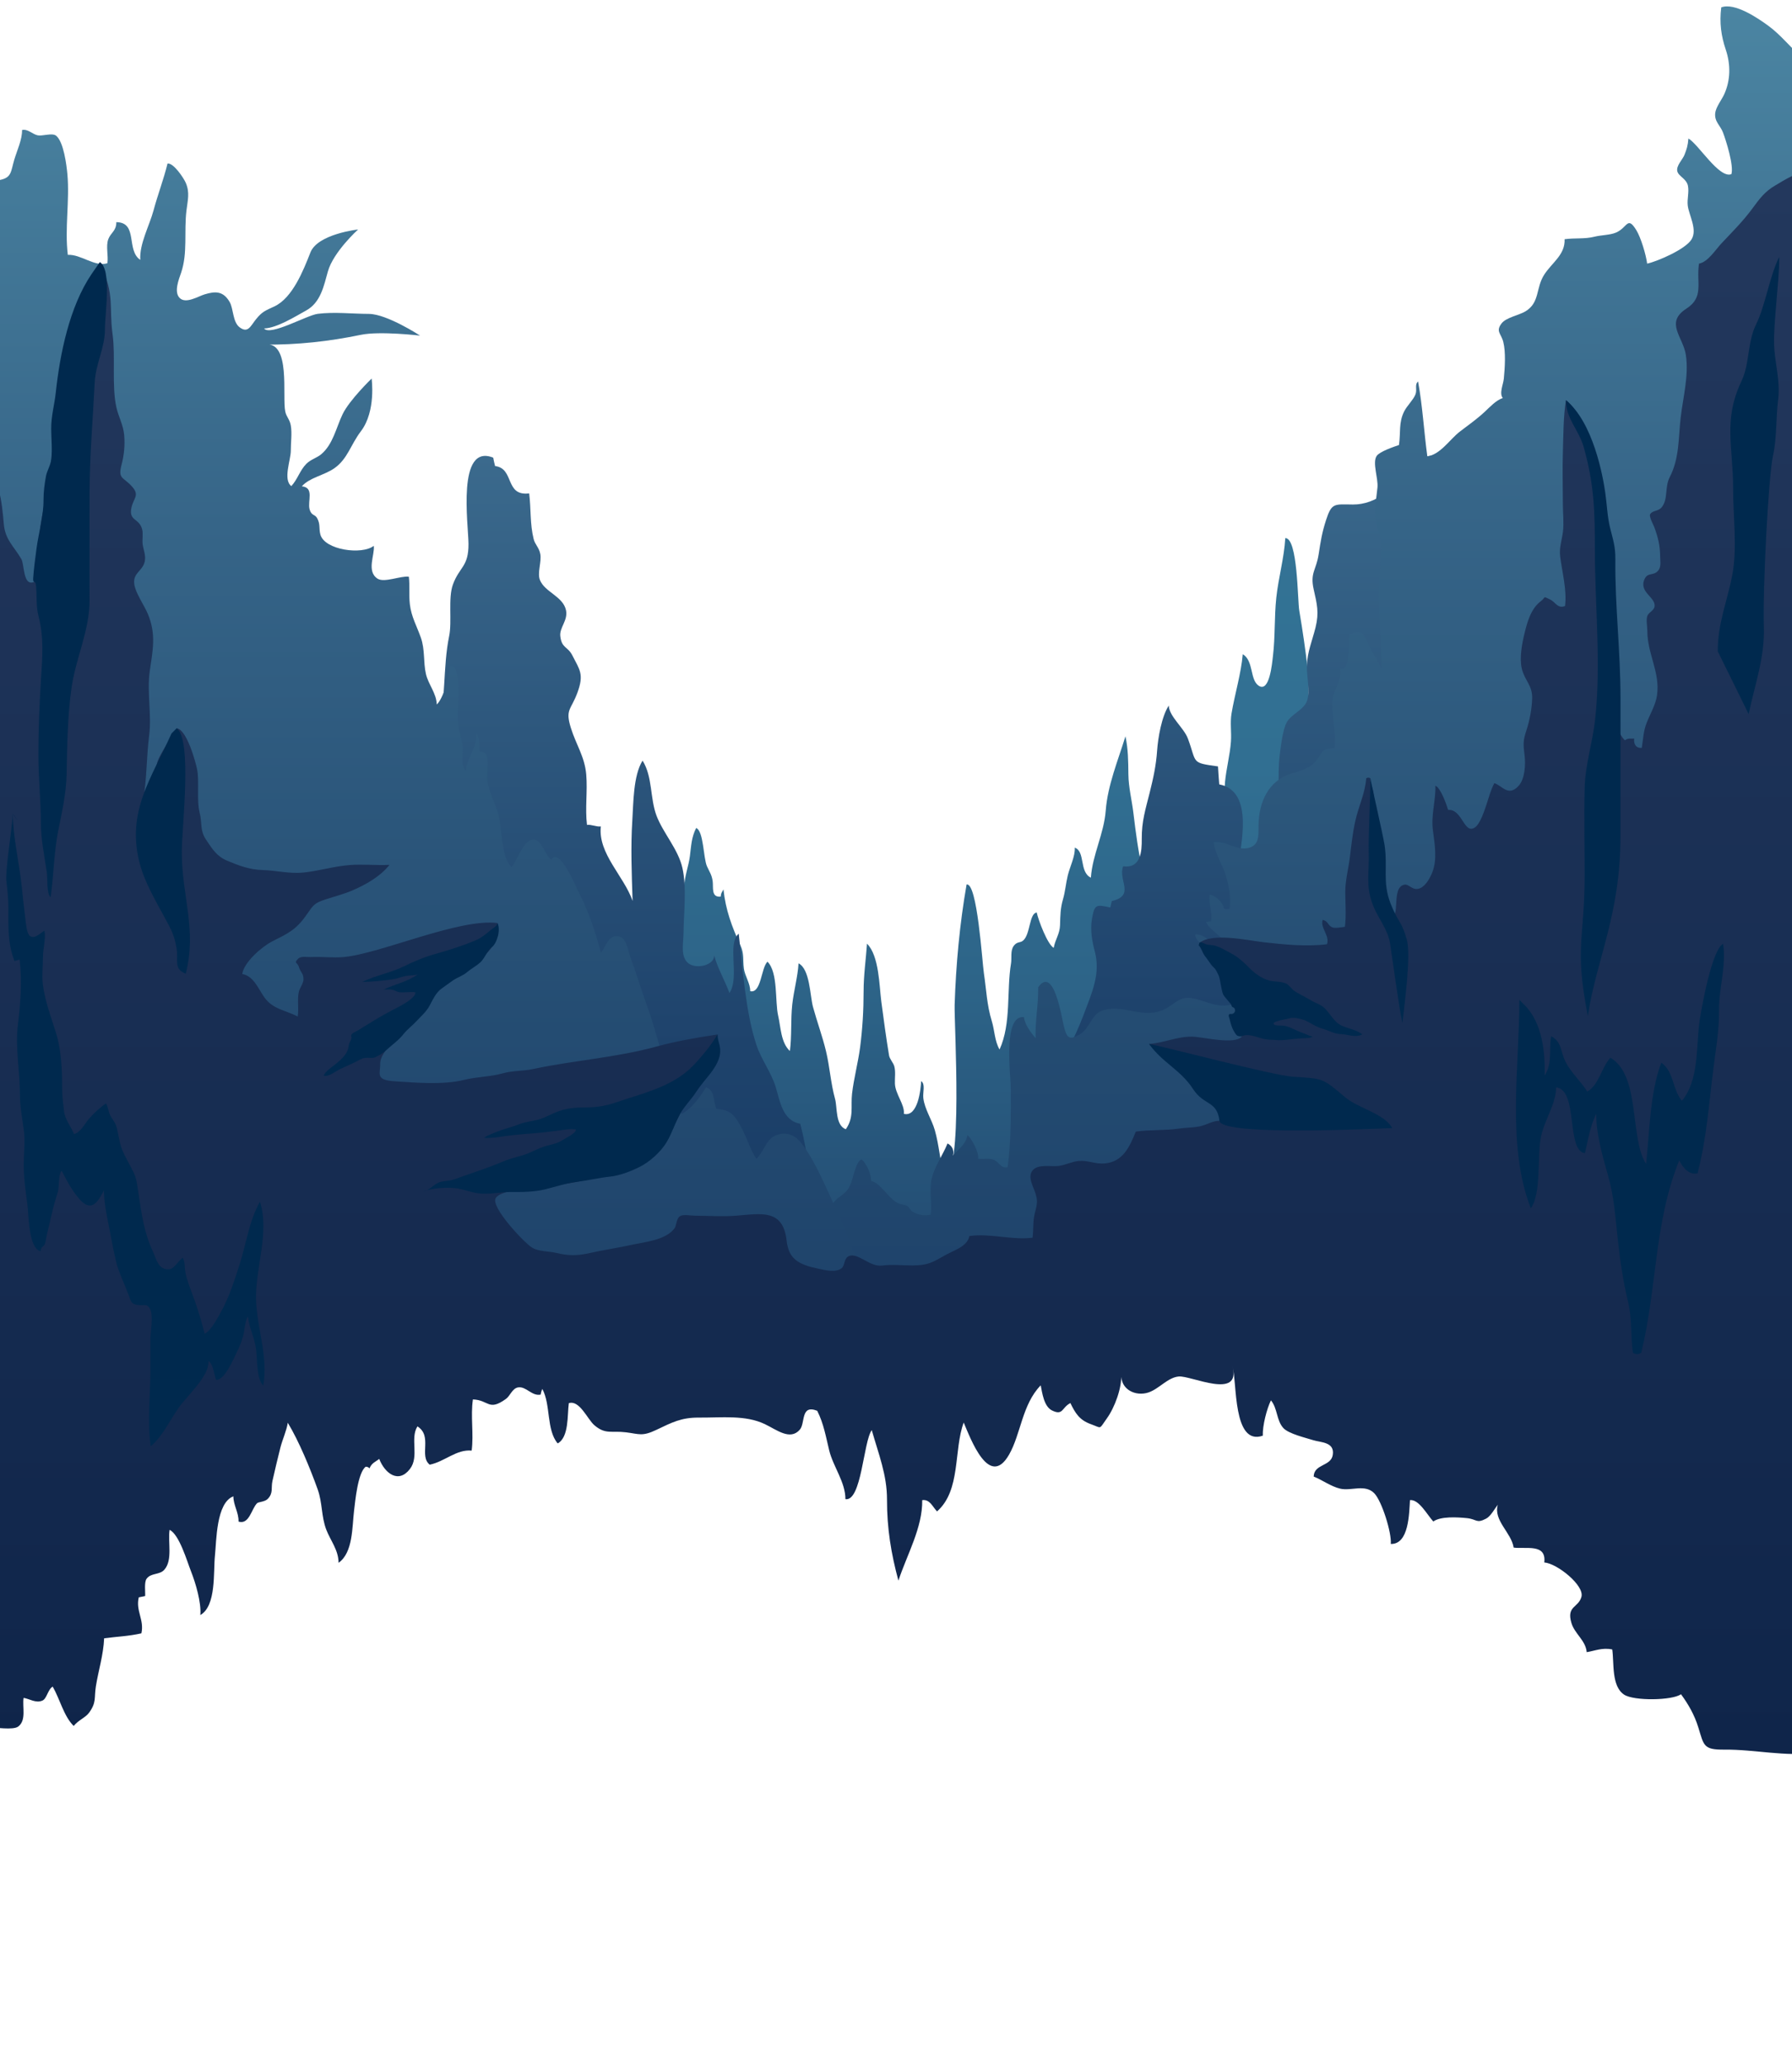 <?xml version="1.0" encoding="utf-8"?>
<!-- Generator: Adobe Illustrator 16.0.0, SVG Export Plug-In . SVG Version: 6.00 Build 0)  -->
<!DOCTYPE svg PUBLIC "-//W3C//DTD SVG 1.1//EN" "http://www.w3.org/Graphics/SVG/1.1/DTD/svg11.dtd">
<svg version="1.1" id="Layer_1" xmlns="http://www.w3.org/2000/svg" xmlns:xlink="http://www.w3.org/1999/xlink" x="0px" y="0px"
	 width="1400px" height="1612.471px" viewBox="0 0 1400 1612.471" enable-background="new 0 0 1400 1612.471" xml:space="preserve">
<linearGradient id="SVGID_1_" gradientUnits="userSpaceOnUse" x1="774.91" y1="420.123" x2="774.91" y2="992.957">
	<stop  offset="0" style="stop-color:#337395"/>
	<stop  offset="0.311" style="stop-color:#316F92"/>
	<stop  offset="0.609" style="stop-color:#2D6488"/>
	<stop  offset="0.899" style="stop-color:#255177"/>
	<stop  offset="1" style="stop-color:#224870"/>
</linearGradient>
<path fill="url(#SVGID_1_)" d="M1027.909,992.955c0,0,3.06-71.293,2.166-77.596c-1.36-9.617-3.948-17.438-3.954-27.494
	c-0.003-8.646,0-17.291,0-25.937c0-18.767,2.226-36.584,2.226-55.291c0-33.023,2.077-65.69,2.225-98.501
	c0.139-31.068-4.779-62.623-4.456-93.669c0.188-18.019-4.573-35.897-4.435-53.927c0.097-12.189,1.448-25.302,0.044-37.426
	c-1.762-15.21-4.063-31.098-6.66-46.335c-1.395-8.17-1.145-56.855-10.929-56.656c-0.901,15.561-5.396,31.054-7.046,46.671
	c-1.598,15.14-0.773,30.336-2.604,45.448c-0.663,5.483-2.644,29.071-11.288,23.028c-6.835-4.778-3.692-19.367-12.297-24.518
	c-1.301,15.268-6.208,31.016-8.782,46.397c-1.21,7.225,0.081,14.564-0.452,21.848c-0.771,10.508-3.575,20.861-4.615,31.475
	c-1.112,11.372,1.233,22.957-0.327,34.327c-1.878,13.675-6.184,27.456-9.006,41.021c-5.438,26.142-10.033,52.321-17.631,78.042
	c-19.923,4.16-34.713-72.438-37.478-84.396c-3.408-14.742-5.315-29.538-7.117-44.559c-1.233-10.293-3.818-20.003-3.945-30.417
	c-0.124-10.188-0.141-19.553-2.295-29.633c-5.783,18.812-13.891,38.186-15.4,57.979c-1.389,18.209-10.348,34.401-11.615,52.418
	c-9.266-4.521-4.171-20.455-12.578-23.437c0.393,6.714-3.757,14.726-5.44,21.606c-1.543,6.313-1.984,12.614-3.773,18.746
	c-2.052,7.028-2.086,12.853-2.287,20.06c-0.195,6.96-3.758,11.175-4.944,17.794c-4.81-2.438-12.126-21.919-13.274-27.605
	c-5.936,0.699-4.908,17.171-10.696,21.984c-2.325,1.933-4.599,0.5-7.275,4.101c-2.754,3.699-1.423,9.496-2.108,13.628
	c-3.57,21.474,0.328,46.831-8.965,67.267c-3.906-6.724-3.812-14.927-6.068-22.208c-3.868-12.487-4.258-24.646-6.178-37.438
	c-1.348-8.979-5.175-71.019-13.505-69.183c-5.363,30.543-8.333,62.704-9.337,93.975c-0.461,14.377,6.974,136.209-8.406,133.031
	c-3.09-11.764-3.764-23.595-7.067-35.168c-2.479-8.673-7.878-16.188-8.984-25.024c-0.551-4.391,1.804-10.872-1.693-13.309
	c-0.307,6.098-2.416,28.245-13.505,25.573c0.759-7.301-6.722-15.375-7.002-23.691c-0.149-4.462,0.677-9.243-0.494-13.525
	c-0.665-2.433-3.636-5.72-4.069-8.324c-2.294-13.773-4.201-28.107-6.063-42.113c-1.593-11.993-1.639-35.832-11.181-45.219
	c-0.858,12.381-2.661,24.49-2.661,37.34c0,14.746-0.846,28.962-2.719,43.459c-1.537,11.899-4.93,24.466-6.293,36.255
	c-1.189,10.295,1.701,18.364-4.885,27.836c-8.291-3.123-6.525-16.965-8.408-23.735c-3.354-12.057-4.13-25.07-7.106-37.412
	c-2.758-11.443-7.063-23.12-10.14-34.429c-2.362-8.688-2.316-29.428-11.279-33.962c-0.619,10.601-3.725,21.377-4.893,32.012
	c-1.321,12.032-0.29,24.607-1.854,36.437c-7.102-6.563-7.135-18.81-9.153-27.449c-2.624-11.229,0.079-33.73-8.339-42.284
	c-5.03,4.571-4.818,25.106-13.523,23.011c0.09-6.177-4.159-11.712-4.944-17.697c-0.902-6.886,0.326-11.38-2.667-17.96
	c-6.864-15.097-11.518-27.602-13.283-43.79c-0.546,1.179-2.142,2.988-2.108,5.617c-7.604,0.858-5.694-7.112-6.293-11.82
	c-0.653-5.134-2.403-7.292-4.44-11.769c-2.94-6.458-2.561-27.596-8.474-29.979c-3.708,7.242-3.874,13.944-4.888,21.888
	c-1.029,8.061-4.139,15.35-4.44,23.955c-0.321,9.097-1.073,17.256-2.276,25.943c-1.124,8.115,1.971,16.313-2.172,23.946
	l-10.855,250.77C545.142,992.738,1027.909,992.955,1027.909,992.955z"/>
<linearGradient id="SVGID_2_" gradientUnits="userSpaceOnUse" x1="486.493" y1="355.947" x2="486.493" y2="1007.176">
	<stop  offset="0" style="stop-color:#3B6A8D"/>
	<stop  offset="0.114" style="stop-color:#366387"/>
	<stop  offset="0.681" style="stop-color:#1F446D"/>
	<stop  offset="1" style="stop-color:#163963"/>
</linearGradient>
<path fill="url(#SVGID_2_)" d="M642,1004.633c1.137,0.849,1.364-42.607-4.106-63.984c-5.263-20.561-7.063-41.653-12.684-63.317
	c-13.948-2.284-15.986-18.148-19.21-28.697c-3.432-11.229-11.511-21.896-15.096-32.903c-8.578-26.336-10.588-59.197-13.794-86.776
	c-9.393,8.089,1.054,33.611-7.226,46.378c-3.514-9.713-9.417-19.693-11.898-29.317c0.006,7.708-14.094,10.944-20.271,6.016
	c-6.364-5.077-3.788-16.048-3.715-23.396c0.161-16.166,2.634-35.535-0.904-51.109c-3.304-14.547-15.096-27.213-20.192-40.685
	c-5.178-13.683-2.968-30.35-10.903-42.997c-7.302,11.661-7.127,33.177-8,46.599c-1.346,20.69-0.48,42.254,0.207,62.982
	c-6.59-19.253-27.212-37.033-24.797-58.2c-2.986,0.543-7.83-1.718-10.818-1.181c-1.615-12.923,0.53-26.334-0.604-39.41
	c-1.201-13.844-7.847-23.067-11.973-36.207c-4.632-14.752,0.069-13.999,5.068-27.587c5.286-14.365,1.932-17.705-3.986-29.21
	c-3.646-7.09-8.302-5.382-9.382-15.01c-0.742-6.616,6.159-12.325,4.464-20.192c-2.347-10.895-16.558-14.045-20.371-23.601
	c-2.214-5.547,1.44-14.335,0.285-20.285c-1.013-5.217-4.087-7.265-5.188-11.701c-2.964-11.933-1.975-23.347-3.494-35.616
	c-19.272,2.325-11.285-19.507-26.633-21.352c-0.578-2.165-1.064-4.35-1.459-6.555c-28.586-11.423-19.419,51.862-19.317,67.317
	c0.12,18.055-7.102,17.772-12.192,31.808c-3.86,10.646-0.548,28.776-2.918,40.192c-5.034,24.254-2.357,52.18-9.004,75.886
	c-6.881,24.549-17.103,50.322-7.886,76.114l-3.671,358.541L642,1004.633z"/>
<linearGradient id="SVGID_3_" gradientUnits="userSpaceOnUse" x1="1049.936" y1="352.193" x2="1049.936" y2="964.95">
	<stop  offset="0" style="stop-color:#3B6A8D"/>
	<stop  offset="0.114" style="stop-color:#366387"/>
	<stop  offset="0.681" style="stop-color:#1F446D"/>
	<stop  offset="1" style="stop-color:#163963"/>
</linearGradient>
<path fill="url(#SVGID_3_)" d="M1279.873,959.174c0.064-22.796-6.689-152.499-6.824-175.295
	c-0.078-13.251,4.462-23.968,6.069-35.875c2.04-15.112-0.065-28.279-6.165-41.182c-7.396-15.646-12.077-35.46-23.154-49.042
	c-8.705-10.673-14.907-16.184-18.668-29.858c-3.227-11.73-4.982-24.707-9.755-36.003c-9.646-22.834-23.888-39.804-13.667-66.076
	c3.26-8.378,5.75-6.961,3.07-15.669c-1.402-4.557-8.453-8.918-9.204-11.932c-1.653-6.643,3.169-8.17,2.681-14.266
	c-0.426-5.319-5.03-12.946-6.962-18.07c-7.603-20.158-20.088-37.324-29.256-57.006c-2.702-5.803-4.476-12.549-8.926-17.479
	c-2.446-2.71-8.329-3.083-11.409-7.191c-4.842-6.458-7.248-24.001-7.267-32.037c-5.271,4.096-13.615,2.695-20.335,3.369
	c-8.772,0.88-17.771,3.883-26.629,5.846c0.185,19.293-18.919,32.638-36.445,32.491c-14.523-0.122-16.608-1.522-21.002,12.001
	c-3.228,9.932-4.232,16.554-5.847,27.002c-1.888,12.224-6.742,14.268-3.893,27.083c2.574,11.573,4.411,18.098,1.475,29.923
	c-2.646,10.653-6.43,18.946-6.737,30.003c-0.213,7.604,2.631,20.094,0.145,27.146c-2.607,7.4-12.405,10.344-16.037,17.121
	c-2.92,5.449-4.54,18.6-5.265,24.584c-2.219,18.337,0.103,38.646,0.155,57.16c0.03,10.971-1.705,15.47-5.333,24.67
	c-3.612,9.159-2.524,16.931-3.514,27.003c-1.966,20.022-9.512,37.989-9.001,58.433c-7.283-13.012-3.194-24.167-6.012-38.098
	c-2.837-14.03-11.256-23.513-9.3-39.004c2.352-18.618,13.356-61.181-14.324-66.53c-0.377-4.554-0.717-9.433-0.976-14.024
	c-21.424-2.927-16.384-2.477-23.464-21.611c-3.201-8.653-14.643-17.256-15.002-25.871c-5.534,8.382-8.429,25.271-9.087,35.027
	c-0.8,11.871-3.122,22.161-5.836,33.014c-3.227,12.908-6.285,22.306-6.165,35.993c0.088,9.934-0.747,23.229-14.559,21.445
	c-4.104,11.104,9.697,22.748-8.862,27.142c-0.415,1.652-0.803,3.312-1.164,4.977c-10.86-2.166-12.328-3.075-14.408,9.455
	c-1.396,8.407,0.338,17.54,2.252,24.729c4.725,17.729-2.119,32.071-8.932,50.269c-6.711,17.931-15.874,32.476-21.07,51.005
	c-5.08,18.11-5.292,102.053-5.265,121.005L1279.873,959.174z"/>
<linearGradient id="SVGID_4_" gradientUnits="userSpaceOnUse" x1="1022.223" y1="4.995" x2="1022.223" y2="1033.001">
	<stop  offset="0" style="stop-color:#4B85A2"/>
	<stop  offset="0.381" style="stop-color:#366588"/>
	<stop  offset="0.768" style="stop-color:#244C72"/>
	<stop  offset="1" style="stop-color:#1E426A"/>
</linearGradient>
<path fill="url(#SVGID_4_)" d="M589.025,1033c-5.544,0-9.341-4.222-14.689-4.917c-1.822-6.013,3.281-15.351,4.01-21.478
	c0.904-7.62,1.092-18.983-1.88-25.834c10.279-11.413,30.862-18.726,44.274-25.929c6.677-3.586,13.938-2.871,20.553-5.847
	c6.334-2.85,7.893-9.35,13.186-13.409c6.219-4.77,8.035-5.527,10.734-12.974c1.597-4.404,3.917-16.886,8.107-17.274
	c4.068,3.671,7.272,11.539,7.272,16.787c7.188,1.108,13.481,13.727,21.093,17.334c2.465,1.168,4.66,0.824,7.02,2.075
	c1.695,0.899,2.518,3.493,4.188,4.467c4.391,2.561,9.078,3.491,14.22,2.337c1.138-9.045-1.288-19.109,0.753-28.021
	c2.174-9.49,8.717-18.447,12.391-27.58c3.59,1.859,5.311,5.309,4.245,9.359c4.416-5.042,10.277-8.836,11.312-15.965
	c3.832,3.588,8.892,13.448,8.423,18.596c3.772,0.514,8.519-0.657,12.081,0.766c4.329,1.729,5.441,6.943,10.883,5.813
	c2.715-19.926,2.471-40.188,2.471-60.777c0-11.244-6.472-58.291,10.307-56.424c0.469,5.638,5.447,12.334,9.11,16.396
	c-0.475-13.596,2.224-26.061,1.993-39.745c12.165-17.024,18.296,23.326,19.832,29.612c2.442,9.992,4.051,12.258,12.884,7.079
	c7.298-4.28,9.045-15.284,16.641-18.146c16.587-6.251,32.585,7.12,49.518-1.412c6.825-3.438,11.327-9.453,19.21-8.829
	c8.645,0.686,16.729,5.84,25.741,6.035c8.55,0.186,17.138-2.958,17.111-12.813c-0.028-10.464-9.09-17.212-16.37-22.948
	c-4.939-3.891-22.432-13.082-21.922-19.785c8.936-1.162,18.019,13.917,25.385,10.955c-1.83-9.159-13.111-12.601-16.984-20.736
	c1.048,0.171,2.9-0.655,4.038-0.521c0.857-7.642-1.96-13.355-1.141-20.854c4.933,0.999,10.152,5.96,11.303,10.989
	c1.485,0.587,2.813,0.663,4.314,0.038c1.193-9.685-0.557-17.427-2.979-25.916c-2.237-7.832-8.908-17.844-9.448-25.884
	c9.54-1.415,18.041,6.769,27.155,4.428c8.797-2.259,7.746-10.216,7.856-17.759c0.265-17.883,7.469-34.539,25.331-40.263
	c6.338-2.031,13.906-3.537,18.774-9.097c7.061-8.062,3.58-10.034,15.235-10.799c1.495-11.91-1.839-23.112-1.87-34.616
	c-0.03-10.365,7.77-16.686,6.383-27.435c8.351,2.737,6.177-21.535,6.916-26.656c9.629-4.544,11.409-1.144,15.125,7.808
	c2.735,6.596,7.828,12.678,10.354,19.513c-0.645-20.047-2.25-39.568-2.25-60.413c0-13.121,2.203-26.18,1.39-39.323
	c-0.401-6.479-3.271-11.939-4.118-17.963c-1.057-7.5,0.961-16.858,1.648-24.497c0.65-7.23-4.154-19.35-0.623-24.58
	c2.296-3.396,13.49-7.208,17.425-8.514c1.428-9.906-0.365-17.458,4.077-26.283c2.24-4.45,6.939-8.721,8.735-13.078
	c1.648-3.995-0.848-7.66,2.104-10.245c3.519,19.223,4.585,38.995,7.239,58.485c10.314-1.565,17.511-13.282,25.386-19.349
	c6.701-5.163,12.979-9.464,19.354-15.371c3.918-3.63,9.076-9.306,14.229-10.803c-3.004-3.681,0.337-10.548,0.787-15.211
	c0.813-8.453,1.618-20.484-0.421-28.612c-1.684-6.703-6.202-8.21-1.275-14.563c3.504-4.518,13.487-6.313,18.386-9.208
	c11.668-6.899,8.05-18.254,14.918-28.849c6.165-9.511,16.362-15.43,15.877-27.595c7.992-1.104,15.626,0.011,23.389-1.968
	c4.938-1.258,12.082-1.236,16.64-3.159c9.293-3.92,8.883-13.486,16.03-1.886c3.505,5.687,7.543,19.126,8.427,26.094
	c8.424-1.939,29.705-11.133,34.592-18.813c4.941-7.766-1.999-19.016-2.888-26.648c-0.574-4.933,1.179-10.519,0.152-15.379
	c-1.172-5.556-7.377-7.311-8.301-11.34c-0.979-4.268,4.152-9.099,5.574-12.712c1.844-4.686,2.658-7.275,3.111-12.798
	c7.875,4.415,24.08,31.578,33.582,27.797c1.971-6.543-4.002-25.708-6.539-32.434c-2.154-5.708-6.817-8.485-6.107-15.216
	c0.493-4.655,5.145-10.515,7.073-14.78c4.925-10.894,5.098-23.128,1.13-34.887c-3.536-10.479-5.007-20.807-3.49-32.876
	c10.474-3.964,28.51,8.313,36.753,14.339c10.056,7.352,17.212,16.94,26.72,25.127c10.66,9.179,21.15,14.196,34.666,17.02
	c10.708,2.237,22.646,6.036,27.646,17.334V1033H589.025z"/>
<linearGradient id="SVGID_5_" gradientUnits="userSpaceOnUse" x1="304.625" y1="20.781" x2="304.625" y2="1042.632">
	<stop  offset="0" style="stop-color:#4B85A2"/>
	<stop  offset="0.381" style="stop-color:#366588"/>
	<stop  offset="0.768" style="stop-color:#244C72"/>
	<stop  offset="1" style="stop-color:#1E426A"/>
</linearGradient>
<path fill="url(#SVGID_5_)" d="M693.75,1033.917c-3.971,3.247-18.704-36.118-20.895-41.403
	c-6.652-16.055-11.827-32.352-19.339-47.891c-8.236-17.045-16.01-37.281-27.304-51.916c-5.342-6.923-11.802-8.866-18.381-6.909
	c-9.554,2.843-10.159,12.358-16.929,18.899c-4.475-6.549-7.074-15.421-10.923-22.785c-5.658-10.832-8.386-15.289-20.189-16.168
	c-2.807-5.947-1.002-14.342-8.199-16.829c-4.448,7.249-11.435,17.015-19.086,20.752c-6.691-11.086-9.321-27.47-13.547-40.589
	c-4.454-13.823-7.636-27.461-12.623-41.354c-5.188-14.453-9.255-27.813-14.195-41.453c-1.997-5.515-2.626-15.379-10.514-15.355
	c-6.729,0.021-8.998,9.093-12.093,13.009c-4.311-15.614-9.236-31.448-16.824-46.073c-2.979-5.739-15.786-37.328-22.016-26.429
	c-5.818-4.811-8.243-19.587-16.931-15.13c-6.14,3.151-9.918,16.134-14.142,20.563c-8.765-8.077-7.016-32.024-10.974-43.425
	c-2.512-7.229-6.86-16.425-8-24.447c-0.902-6.359,4.129-22.729-5.949-22.164c-0.195-4.848,0.25-9.924-2.529-14.224
	c0.936,10.297-7.436,19.252-8.235,29.077c-4.769-4.469-1.284-14.53-2.637-20.535c-1.77-7.858-3.75-13.33-3.729-22.325
	c0.016-7.057,3.435-40.656-5.956-38.896c0.058,7.127-5.513,25.954-10.398,30.063c-0.235-8.737-6.587-15.583-8.46-23.805
	c-2.152-9.445-0.604-18.867-3.992-28.44c-3.237-9.15-7.431-16.212-8.574-26.037c-0.821-7.052,0.079-14.429-0.787-21.462
	c-6.489-0.781-19.237,4.992-24.495,1.521c-8.862-5.852-1.891-18.816-2.899-25.604c-9.164,7.315-38.559,3.274-41.726-8.884
	c-1.266-4.862,0.127-7.894-2.529-12.744c-1.732-3.165-4.466-1.744-5.882-6.867c-1.768-6.402,3.911-16.975-6.042-17.968
	c5.962-6.896,17.525-8.537,25.543-14.222c10.222-7.248,12.58-18.27,20.629-28.836c11.928-15.661,8.331-41.071,8.331-41.071
	s-17.411,16.815-22.711,27.906c-4.999,10.461-7.483,23.534-16.706,31.214c-3.469,2.888-8.215,4.04-11.614,7.472
	c-4.976,5.021-6.775,12.017-11.681,17.363c-6.722-4.954-0.37-20.583-0.419-27.67c-0.043-6.273,1.063-13.522-0.007-19.655
	c-0.839-4.805-3.403-6.667-4.3-10.748c-2.614-11.899,4.669-55.617-16.084-52.396c25.242,0.229,50.045-2.448,75.191-7.654
	c14.83-3.07,46.179,0.624,46.179,0.624s-25.855-16.899-40-16.948c-12.984-0.044-27.1-1.676-39.951-0.051
	c-8.54,1.08-37.119,17.575-41.894,11.423c9.928-0.316,24.164-9.222,32.959-14.095c11.222-6.218,13.707-19.082,16.885-30.442
	c4.265-15.244,23.59-32.753,23.59-32.753s-31.609,3.481-37.265,17.984c-5.601,14.362-14.042,35.341-27.919,41.986
	c-7.27,3.48-9.485,3.805-14.719,10.306c-4.077,5.063-6.104,11.054-12.666,6.104c-5.459-4.12-4.771-14.588-7.743-19.713
	c-5.092-8.777-11.267-8.499-19.592-6.002c-4.966,1.489-14.651,7.668-19.493,2.819c-4.721-4.728-0.56-14.715,1.135-19.717
	c5.245-15.485,2.171-31.85,4.157-48.477c0.963-8.066,2.789-14.054-0.536-21.729c-1.645-3.799-9.612-15.741-14.236-15.029
	c-3.159,12.777-7.574,24.072-10.988,36.758c-3.131,11.631-11.112,26.083-10.29,38.453c-11.273-7.519-1.549-29.289-18.729-29.457
	c0.021,6.901-4.315,8.135-6.249,13.237c-2.091,5.521,0.179,12.977-0.737,18.841c-10.084,3.046-20.609-7.117-30.904-6.537
	c-2.538-20.596,1.522-42.122-0.326-62.866c-0.628-7.047-2.889-25.417-8.83-30.178c-2.987-2.394-10.712,0.464-14.341-0.279
	c-4.169-0.854-7.83-5.234-12.258-4.13c0.182,7.347-4.004,16.124-6.094,23.207c-2.731,9.256-1.965,13.85-11.044,15.731
	c-11.162,2.313-11.162-2.828-14.652-11.001c-1.893-4.435-6.292-8.118-6.465-12.962c-0.177-4.962,4.314-12.566,5.889-17.434
	c2.247-6.94,3.601-12.961,6.241-19.62c5.209-13.14,2.991-27.281,4.727-40.687c-6.164,6.664-9.71,14.719-16.403,21.02
	c-5.946,5.598-6.059,10.25-11.076,16.786c2.98-18.202,7.793-35.584,12.873-53.39c-16.458-7.924-20.78,5.437-29.958,16.634
	C-58.118,51.275-68.5,64.382-84.5,62.023v980.609L693.75,1033.917z"/>
<linearGradient id="SVGID_6_" gradientUnits="userSpaceOnUse" x1="684.835" y1="134.619" x2="684.834" y2="1369.449">
	<stop  offset="0" style="stop-color:#23385D"/>
	<stop  offset="1" style="stop-color:#0F254A"/>
</linearGradient>
<path fill="url(#SVGID_6_)" d="M-49,451.121c7.135-5.587,15.52-5.048,20.556-14.462c4.396-8.219,5.334-18.558,7.334-27.283
	c1.808-7.89-0.223-53.641,10.659-49.105c5.966,2.487,8.148,16.858,9.451,21.921c2.373,9.227,3.155,17.628,4.007,27.184
	c1.079,12.101,7.923,17.229,13.705,27.176c2.428,4.177,1.161,21.583,10,17.759c-0.421-11.908,3.754-24.462,4.295-36.636
	c0.566-12.73,4.356-24.346,6.104-36.937c1.354-9.762,3.019-19.642,3.883-29.512c1.126-12.876,5.374-23.85,8.063-36.615
	c1.797-8.524,1.751-17.561,3.943-25.518c2.83-10.273,4.845-18.879,6.445-29.225c2.809-18.165,13.276-36.916,19.109-53.817
	C90,231.733,84.907,238.627,88,261.395c2.285,16.82-0.806,40.212,2.946,56.724c1.695,7.458,5.342,13.65,6.047,21.358
	c0.739,8.086-0.093,16.014-1.993,23.199c-3.024,11.436,1.09,9.438,8.05,17.088c6.595,7.246,0.848,9.19-0.541,17.485
	c-1.602,9.565,6.232,7.346,8.537,15.965c0.921,3.442-0.056,8.12,0.399,11.695c0.549,4.319,2.729,8.849,1.601,13.636
	c-1.747,7.419-9.347,8.766-8.149,17.53c0.953,6.978,7.741,16.401,10.605,23.245c6.667,15.929,3.829,28.416,1.505,44.619
	c-2.346,16.355,1.571,33.718-0.452,50.044c-2.043,16.485-1.653,27.613-3.704,44.314c4.386-7.091,8.425-13.823,9.737-21.866
	c1.074-6.595,12.397-21.789,15.412-27.799c7.981,0.752,14.862,26.496,16,32.129c1.848,9.148-0.519,24.164,2,33.871
	c2.008,7.738,0.005,13.605,5,21c5.061,7.494,8.335,12.92,16.445,16.345c9.15,3.864,17.617,7.025,27.555,7.286
	c10.74,0.282,21.127,3.087,31.943,1.986c12.135-1.235,23.831-4.892,36.05-5.863c10.352-0.822,20.919,0.351,31.299-0.151
	c-7.126,9.036-18.655,15.571-29.292,20.094c-6.524,2.772-13.696,4.593-20.438,6.802c-9.031,2.96-9.622,4.249-15.071,12.083
	c-8.332,11.979-14.629,14.554-26.937,20.826c-7.926,4.039-22.089,16.313-23.303,25.435c8.915,1.379,12.893,12.12,17.253,18.194
	c6.731,9.375,16.282,9.929,26.089,14.96c1.036-6.276-0.503-12.988,0.858-19.224c0.668-3.063,3.599-6.533,3.645-9.701
	c0.071-4.965-2.381-5.459-3.595-9.771c-1.055-3.747-4.279-2.632-0.638-6.348c2.346-2.394,7.106-1.209,10.032-1.365
	c8.49-0.451,17.196,0.781,25.658-0.007c28.912-2.688,89.948-30.319,120.112-26.582c4.365,32.892-45.333,37.978-55.333,63.334
	c-4.833,12.257-36.759,33.144-36.333,46.746c0.227,7.231-4,12.42,10.5,13.42c17.181,1.186,38.645,3.021,55-1
	c10.175-2.501,20.522-2.366,30.493-5.179c7.573-2.138,15.764-1.651,23.466-3.302c31.622-6.777,64.824-8.893,96.089-17.479
	c16.317-4.48,32.453-7.139,48.11-9.511c-0.111,9.354,3.247,13.315-2.16,22.619c-4.313,7.418-12.117,12.844-17.053,19.849
	c-5.104,7.24-7.914,15.435-12.009,23.299c-4.89,9.397-9.615,16.6-18.438,25.242c-16.982,16.638-40.912,20.358-64.097,24.757
	c-10.037,1.905-19.858,2.772-29.8,4.269c-6.567,0.986-25.851,1.442-29.802,7.722c-4.271,6.786,22.214,34.828,28.246,38.584
	c5.251,3.271,13.292,2.792,19.349,4.277c9.361,2.297,16.756,2.132,26.057,0c10.436-2.393,21.338-3.909,31.95-6.257
	c11.088-2.453,27.234-3.717,34.146-13.111c1.49-2.025,1.313-7.676,4.35-9.47c2.514-1.485,8.673-0.296,11.602-0.287
	c10.587,0.028,21.561,0.831,32.104,0c19.771-1.561,36.7-5.433,39.45,19.511c1.59,14.406,9.358,18.585,24.445,21.789
	c5.883,1.25,13.923,3.425,18.595-0.38c2.687-2.188,1.513-7.785,5.805-9.46c7.006-2.733,16.04,8.688,25.705,7.474
	c8.357-1.052,14.639-0.071,23.896-0.101c12.248-0.039,15.771-2.56,26-8.3c6.537-3.668,16.674-6.452,18.349-14.661
	c16.77-2.281,32.891,3.35,49.35,1.31c0.858-6.533,0.116-12.774,1.754-19.123c2.025-7.851,2.497-9.821,0-16.942
	c-1.795-5.121-5.74-11.83-1.601-16.643c4.28-4.979,14.457-2.579,20.143-3.313c5.729-0.739,10.429-3.475,15.96-3.922
	c7.072-0.571,12.829,2.623,20.047,1.979c14.525-1.295,19.584-13.237,24.349-24.896c11.088-1.594,22.703-0.679,33.651-2.325
	c5.474-0.822,11.093-0.65,16.445-1.789c5.215-1.109,10.119-4.396,15.26-4.277c1.901-9.959-2.591-11.167-9.705-15.678
	c-6.024-3.821-8.383-7.847-12.502-13.104c-9.34-11.923-21.924-20.438-32.804-31.222c11.272-0.768,21.831-5.807,33.306-5.725
	c8.724,0.063,33.085,6.707,39.246-0.056c-6.739-0.111-7.396-11.97-8.459-17.088c0.917-0.313,1.859-0.535,2.825-0.663
	c2.536-6.092-2.66-8.979-5.167-13.691c-2.808-5.274-3.263-11.716-5.947-17.089c-4.178-8.362-13.209-16.099-16.299-24.701
	c9.986-8.069,38.325-1.758,49.801-0.449c15.786,1.8,33.487,3.612,49.69,1.604c2.393-6.631-5.335-12.673-3.389-18.975
	c4.225,0.569,4.201,4.515,7.595,5.815c2.31,0.885,7.398-0.179,9.801-0.433c1.139-8.658,0.368-18.085,0.303-26.89
	c-0.069-9.287,2.441-18.214,3.556-27.184c1.216-9.795,2.212-19.585,4.393-29.08c2.561-11.153,7.623-21.501,8.395-32.797
	c1.105-0.71,2.211-0.71,3.316,0c-0.465,4.403,1.907,7.369,2.389,11.35c0.604,5.012-0.047,10.521-0.047,15.578
	c0,10.811-2.036,20.448-2,31.065c0.036,10.745,1.776,19.325,3.993,29.132c2.056,9.097,2.467,15.964,10.444,23.044
	c9.541-0.874,0.959-24.589,11.568-27.12c3.855-0.921,6.622,5.36,12.542,2.705c4.666-2.094,7.931-8.588,9.388-12.233
	c4.146-10.375,1.843-22.521,0.51-33.001c-1.535-12.058,2.33-23.362,1.953-34.75c4.018,1.544,8.602,14.39,9.949,18.885
	c11.341-0.761,12.334,19.755,21.097,13.574c3.917-2.764,7.126-12.649,8.659-17.126c1.963-5.733,3.234-11.381,6.342-17.313
	c6.188,1.855,10.973,11.089,19.147,1.873c4.757-5.359,5.354-16.703,4.511-23.393c-1.14-9.026-1.262-11.651,1.451-19.85
	c2.48-7.5,4.225-16.756,4.444-24.802c0.283-10.31-5.948-14.089-8.097-23.307c-1.964-8.429,0.216-19.644,2.152-27.608
	c2.062-8.471,4.937-19.085,12.499-24.809c4.671-3.536,1.298-4.363,7.341-1.563c4.475,2.074,5.859,7.409,11.802,5.139
	c1.536-12.475-2.223-26.046-3.802-38.533c-0.875-6.92,1.32-12.938,2.15-19.417c0.877-6.853-0.047-14.438-0.047-21.358
	c0-13.568-0.441-27.214,0-40.774c0.41-12.598,0.322-27.923,2.406-40.62c7.851,6.01,12.311,17.626,15.587,27.128
	c3.36,9.748,7.074,20.58,10.007,31.066c2.77,9.902,3.504,20.705,5.89,30.966c2.616,11.25,6.14,21.097,6.11,32.963
	c-0.063,25.626-4,50.16-4,75.769c0,13.91,0.403,27.32,1.896,40.875c0.678,6.156,5.321,22.443,10.604,26.79
	c2.414-1.92,4.327-1.063,7.21-1.354c-0.524,4.291,1.474,7.697,5.939,7.224c1.154-7.26,1.257-13.152,3.856-19.645
	c2.79-6.967,7.028-14.202,8.046-21.313c2.567-17.925-7.581-32.547-7.555-50.05c0.005-3.368-1.062-8.562-0.098-11.744
	c0.924-3.046,5.301-4.249,5.744-7.673c0.944-7.262-12.563-11.068-7.79-21.396c2.453-5.307,6.612-2.313,10.285-6.181
	c2.909-3.063,1.882-7.229,1.857-11.256c-0.053-8.724-1.666-14.99-4.491-22.823c-0.609-1.689-4.421-8.553-3.31-10.323
	c2.055-3.271,6.441-1.94,9.292-5.749c4.792-6.403,2.024-15.576,6.014-23.23c7.649-14.684,6.715-30.904,8.542-46.562
	c1.82-15.606,6.437-32.49,4.057-48.686c-2.094-14.244-16.692-25.271,0.445-36.304c13.993-9.008,7.532-20.078,9.8-35.099
	c7.058-1.324,12.95-10.944,17.604-15.878c8.528-9.04,16.766-17.206,24.104-27.176c5.588-7.591,9.734-13.285,17.84-17.962
	c5.837-3.368,20.66-13.349,26.104-9.221l-2.951,1221.679c5.409,2.639,8.813,5.739,8.616,11.144
	c-23.852,3.354-47.494-2.633-71.612-2.404c-16.425,0.153-15.843-3.219-20.275-17.478c-2.992-9.626-7.692-17.881-13.502-25.774
	c-6.787,4.94-36.785,5.329-44.386,0.349c-10.058-6.593-7.794-24.591-9.31-35.302c-7.746-1.646-13.559,1.077-19.957,2.101
	c-0.807-9.232-9.486-14.295-11.995-22.931c-3.854-13.267,5.43-11.573,7.87-20.237c2.494-8.86-18.958-26.109-29.027-26.863
	c1.773-14.93-14.225-10.321-23.922-11.594c-1.797-11.818-15.982-21.079-12.38-33.482c-2.456,3.131-5.573,8.986-9.076,10.828
	c-7.796,4.099-7.164,0.447-15.071-0.357c-7.455-0.76-20.558-1.521-26.249,2.634c-4.853-5.323-11.31-17.578-18.23-16.674
	c-0.671,10.625-0.818,34.602-15.002,34.196c0.865-8.316-6.94-33.728-13.048-39.737c-7.281-7.166-17.92-1.42-26.47-3.431
	c-7.145-1.681-13.804-6.674-20.704-9.459c0.281-9.949,13.443-7.831,14.907-16.823c1.672-10.271-9.446-9.725-15.227-11.563
	c-5.87-1.868-19.247-4.959-23.384-9.49c-5.441-5.963-4.49-15.434-9.693-21.611c-3.268,6.753-6.614,19.666-6.359,27.589
	c-23.597,8.175-20.022-41.948-23.628-54.021c6.804,26.347-32.394,6.938-42.016,7.801c-8.745,0.784-15.369,9.73-23.768,12.496
	c-9.75,3.211-21.795-2.03-21.227-14.471c0.782,10.615-5.126,26.33-11.189,34.71c-6.46,8.928-3.52,7.709-12.589,4.446
	c-8.847-3.185-12.047-8.506-15.898-16.437c-6.865,3.51-5.593,10.063-14.328,5.79c-6.381-3.12-7.695-13.853-8.856-19.622
	c-14.555,14.902-15.495,38.063-24.755,54.15c-15.548,27.012-30.159-12.83-35.412-25.105c-7.961,21.454-2.047,52.929-20.836,69.384
	c-3.633-3.799-5.602-9.604-11.568-8.791c0.316,21.422-11.907,42.521-18.601,62.827c-5.634-20.771-8.985-40.744-8.915-63.2
	c0.061-19.26-6.646-35.771-11.915-54.312c-6.591,9.097-7.901,55.822-20.575,53.929c0.073-13.227-9.573-25.401-12.68-38.121
	c-2.554-10.456-4.264-20.843-9.348-30.886c-13.174-5.211-9.15,9.641-13.607,14.741c-7.578,8.673-17.935,0.141-27.287-4.329
	c-15.224-7.271-33.322-4.996-51.603-5.104c-13.659-0.08-20.808,3.68-33.072,9.536c-11.27,5.38-13.487,3.232-23.778,1.964
	c-11.502-1.419-16.024,1.9-24.745-5.535c-5.4-4.605-11.538-19.896-19.971-17.233c-1.249,9.028,0.246,26.532-8.691,31.426
	c-8.968-10.534-5.313-30.286-12.018-42.521c-0.644,1.404-1.063,2.871-1.261,4.4c-6.899,1.473-11.316-6.608-17.622-5.618
	c-4.574,0.718-6.221,6.598-9.454,8.936c-13.82,9.992-13.264,0.929-25.883,0.456c-1.942,13.026,0.743,26.894-0.977,39.966
	c-11.854-1.189-21.008,8.584-32.773,10.992c-8.606-6.935,2.456-22.283-9.589-29.91c-5.959,9.49,1.642,23.514-5.866,33.265
	c-8.947,11.62-19.523,3.493-23.992-7.858c-2.491,2.044-5.988,3.142-7.58,7.371c-0.799-0.902-1.799-1.325-3.001-1.27
	c-6.14,4.621-8.172,26.885-9.086,34.455c-1.532,12.674-0.757,32.608-12.081,40.546c-0.081-10.032-6.245-17.169-9.589-25.831
	c-4-10.363-2.925-20.888-6.747-31.533c-5.965-16.607-14.565-37.458-23.342-51.989c-0.943,6.202-4.161,13.089-5.75,19.302
	c-2.263,8.854-4.223,17.345-6.245,26.204c-1.201,5.261,0.867,9.352-3.684,13.974c-2.317,2.354-7.169,2.24-8.313,3.362
	c-4.424,4.341-6.075,16.973-14.494,14.321c0.26-6.957-4.031-12.767-4.021-19.706c-13.474,5.025-13.177,34.751-14.403,46.304
	c-1.352,12.726,1.208,39.207-11.414,46.372c0.866-9.527-3.601-24.816-7.267-34.073c-3.131-7.905-9.11-28.734-16.735-32.454
	c-1.515,9.387,2.619,23.51-4.122,31.148c-3.742,4.241-10.449,2.298-13.869,7.075c-1.971,2.753-0.896,10.223-1.121,13.475
	c-1.658,0.332-3.317,0.664-4.976,0.995c-2.576,10.548,4.445,17.535,2.034,28.122c-10.109,2.272-18.896,2.521-29.096,3.861
	c-0.602,13.22-4.459,25.066-6.443,37.436c-1.473,9.172,0.619,12.432-5.275,20.598c-2.86,3.964-8.498,5.867-12.06,10.412
	c-7.725-7.495-10.826-21.104-16.422-30.729c-3.944,2.438-4.495,9.392-8.023,10.921c-5.208,2.257-10.269-1.493-14.714-2.099
	c-1.103,7.069,2.354,17.346-4.131,22.338c-3.987,3.069-18.303,0.59-23.395,0.591c-16.211,0.005-37.735-3.365-36.004,17.477
	L-49,451.121z"/>
<g transform="matrix(1, 0, 0, 1, 0, 2.842170943040401e-14)">
	<g>
		<path fill="#00294E" d="M78,204.633c9.538,5.817,3.913,40.675,4,52.046c0.114,14.773-7.28,27.079-8.007,41.968
			C72.575,327.676,70,355.661,70,384.996c0,27.744-0.188,55.496-0.007,83.238c0.154,23.608-10.701,45.29-14.043,68.413
			c-3.164,21.886-3.511,45.778-3.904,67.851c-0.265,14.889-3.726,29.824-6.602,44.381c-3.338,16.895-3.505,34.74-5.883,51.673
			c-3.286-2.638-2.289-14.796-3.021-19.775c-1.866-12.697-4.539-25.034-4.588-37.897C31.885,624.898,30,607.178,30,589.135
			c0-19.613,0.79-38.959,2-58.604c1.095-17.778,2.5-32.352-2-49.897c-2.07-8.075-0.931-15.71-1.954-24.046
			c-0.467-3.802-2.349-0.729-2.136-4.914c0.309-6.052,1.796-17.374,2.637-23.542c1.708-12.523,5.528-25.215,5.452-37.975
			c-0.034-5.706,0.854-12.765,1.896-18.278c0.869-4.593,3.583-8.431,4.15-13.245c0.908-7.725-0.03-16.207-0.046-24
			c-0.021-10.065,2.548-18.571,3.555-27.954c3.304-30.8,10.808-67.237,27.843-92.498"/>
		<path fill="#00294E" d="M138,568.633c12.364,8.481,4.06,77.979,4,96c-0.114,34.719,12.044,60.789,3.11,95.588
			c-9.854-3.847-5.623-10.917-7.125-19.588c-1.886-10.887-3.976-14.314-9.083-23.779c-7.458-13.821-16.104-28.398-19.886-43.237
			c-10.204-40.037,9.097-65.575,24.982-100.982"/>
		<path fill="#00294E" d="M897.694,815.08c14.854,2.781,96.886,24.566,112.213,25.554c24.461,1.577,22.924,0.876,41.218,16.207
			c10.229,8.572,30.148,12.421,36.569,23.895c-38.811,1.696-133.656,5.13-134.989-5.649c-1.995-16.13-11.996-11.51-20.704-24.924
			C922.288,835.197,908.498,830.027,897.694,815.08"/>
		<path fill="#00294E" d="M1390,200.633c-7.608,15.282-10.84,38.056-18,52.5c-7.044,14.21-4.851,30.514-11.5,44.5
			c-14.516,30.53-6.438,51.469-6.5,83.89c-0.042,21.938,3.426,46.752-0.797,68.192c-4.124,20.938-11.272,37.087-11.203,58.825
			l24.128,48.954c4.738-22.613,12.664-44.014,11.872-67.972c-0.969-29.299,3.591-118.019,7.203-133.987
			c2.96-13.092,2.256-29.854,3.907-42.903c1.988-15.718-2.622-28.52-3.11-44c-0.504-15.963,4-49.527,4-65.5"/>
		<path fill="#00294E" d="M1223.406,312.448c-0.019,14.662,9.996,22.864,13.927,36.852c8.071,28.721,8.667,49.854,8.667,79.633
			c0,43.313,4.951,89.692,0.207,132.69c-2.045,18.525-7.756,35.148-8.207,54.028c-0.536,22.416,0,44.924,0,67.345
			c0,51.035-8.167,56.003,2.5,110.138c6.706-44.467,25.479-78.356,25.5-140.5c0.013-36,0-72,0-108c0-36.838-4.381-71.8-4-108
			c0.104-9.941-1.867-15.437-4-24c-2.34-9.394-2.434-17.804-3.907-28.092C1252.223,371.488,1244.706,329.967,1223.406,312.448"/>
		<path fill="#00294E" d="M1070.658,607.679c-0.19,0.764,9.776,43.917,11.008,51.954c2.635,17.213-1.778,29.079,4.667,45.667
			c5.857,15.074,8.28,12.874,12.667,28c3.689,12.728-2.02,52.234-3.334,65.333c-2.666-11.333-7.985-51.391-9.68-61.986
			c-1.889-11.798-9.278-19.047-13.653-30.681c-5.484-14.588-2.531-24.001-3-40.667
			C1068.959,651.99,1070.658,620.994,1070.658,607.679"/>
		<path fill="#00294E" d="M1187,780.633c0,51.93-10.08,114.567,8.982,162.777c8.464-12.361,4.744-40.313,7.906-55.859
			c2.668-13.117,11.917-25.823,11.779-38.611c17.659,1.973,7.664,49.636,22.557,51.375c2.425-10.038,4.123-21.548,8.89-30.679
			c-0.414,14.255,4.873,33.248,8.882,47.09c5.126,17.696,5.855,32.8,7.895,51.019c1.82,16.279,4.146,32.734,8.093,48.89
			c3.201,13.109,1.789,26.039,3.701,39.476c2.188,1.462,4.368,1.462,6.541,0c12.433-50.752,10.023-101.72,29.665-150.08
			c3.209,5.987,7.52,11.355,14.319,10.094c7.376-28.749,8.806-54.172,12.583-83.488c1.896-14.711,4.309-28.106,4.207-43.793
			c-0.115-17.927,5.713-33.954,3.203-51.873c-8.512,3.958-16.602,48.127-18.313,59.46c-2.981,19.748-0.127,46.521-13.895,62.997
			c-7.628-9.079-6.005-22.572-16.093-29.788c-8.92,23.257-9.183,54.312-11.886,79.092c-13.076-20.033-4.075-69.081-27.907-82.912
			c-7.229,8.108-8.949,21.28-18.028,26.406c-5.209-8.208-12.826-14.843-17.067-23.381c-4.067-8.187-2.807-15.569-11.218-19.794
			c-1.789,10.556,1.223,20.906-5.004,30.585c0.389-18.327-1.883-41.265-15.793-54.998"/>
		<path fill="#00294E" d="M937,736.133c0.76-1.249,3.803,0.564,4.975,1.012c1.94,0.744,4.345,0.528,6.414,0.988
			c4.449,0.988,8.982,3.887,13.109,6.014c5.479,2.824,10.234,7.117,14.465,11.486c4.569,4.72,11.472,9.559,18.025,10.389
			c2.861,0.363,5.844,0.419,8.637,1.128c3.523,0.895,4.396,2.41,6.85,4.994c2.051,2.158,4.988,3.419,7.505,4.868
			c2.026,1.168,4.261,2.189,6.284,3.497c2.684,1.731,5.437,2.64,8.188,4.125c6.773,3.661,9.37,12.659,16.498,16.011
			c5.34,2.513,11.521,3.236,16.31,6.865c-3.582,2.424-9.368,0.932-13.231,0.233c-2.124-0.384-4.283-0.318-6.401-0.709
			c-3.266-0.604-6.505-2.327-9.676-3.302c-2.446-0.754-4.595-1.497-6.887-2.589c-3.354-1.596-6.516-3.98-10.085-5.032
			c-3.563-1.051-7.364-2.011-10.978-0.978c-3.026,0.865-6.012,1.032-8.889,2.125c-0.945,0.359-3.595,0.889-3.044,2.276
			c0.611,1.54,6.02,1.065,7.333,1.211c3.378,0.371,6.36,1.854,9.464,3.266c2.369,1.078,4.796,2.137,7.258,2.997
			c1.908,0.667,4.416,2.069,6.375,2.235c-1.676,1.486-5.975,1.251-8.12,1.401c-3.747,0.264-7.293,0.548-11.002,1.018
			c-3.014,0.381-6.161,0.667-9.225,0.36c-3.127-0.312-6.609-0.166-9.662-0.86c-4.715-1.071-8.558-2.991-13.488-3.028
			c-1.847-0.014-3.498,0.861-5.111,0.889c-2.626,0.045-3.114-1.05-4.524-3.276c-2.133-3.37-2.958-6.906-3.878-10.623
			c-0.182-0.732-0.732-1.678-0.505-2.5c0.418-1.512,1.129-0.748,2.516-0.99c1.856-0.325,3.119-2.285,1.904-4.398
			c-0.412-0.717-1.4-0.734-1.803-1.198c-0.435-0.503-0.552-1.471-0.962-2.039c-0.974-1.348-2.25-2.51-3.248-3.863
			c-0.986-1.338-2.258-2.412-2.902-3.974c-0.77-1.863-1.062-4.147-1.485-6.027c-0.768-3.396-0.81-6.318-2.391-9.499
			c-0.76-1.527-1.521-3.219-2.609-4.499c-0.854-1.004-2.104-1.951-2.876-3.101c-1.632-2.434-3.271-4.608-4.999-6.915
			c-1.682-2.247-2.676-6.256-4.625-7.986"/>
		<path fill="#00294E" d="M560.658,807.662c-3.057,4.632-5.526,8.529-9.411,13.242c-4.423,5.367-9.471,11.403-14.81,15.78
			c-15.672,12.847-35.546,17.27-54.185,23.697c-8.692,2.998-16.027,4.251-25.23,4.251c-8.308,0-15.248,0.724-22.801,3.807
			c-3.886,1.586-8.226,3.95-12.197,5.241c-5.574,1.813-11.209,1.918-16.774,4.197c-4.906,2.009-9.943,3.062-14.922,4.953
			c-3.3,1.255-9.994,3.604-12.246,5.599c6.337,0.467,14.645-1.274,21.185-2.017c6.585-0.746,13.018-1.231,19.681-1.758
			c5.307-0.419,10.893-1.16,16.052-1.802c4.814-0.597,10.044-1.711,14.869-1.048c0.754,2.749-8.634,7.133-10.92,8.63
			c-3.905,2.56-8.54,3.114-13,4.444c-4.169,1.245-7.917,3.222-11.872,4.974c-6.686,2.964-13.843,3.912-20.548,6.777
			c-12.797,5.469-25.931,9.524-38.971,14.248c-3.863,1.4-9.127,0.933-12.555,2.704c-3.63,1.877-7.068,5.951-11.521,6.87
			c6.148-2.889,17.738-3.488,24.537-2.873c6.367,0.576,12.426,3.338,18.755,4.104c8.816,1.064,17.689-1.162,26.226-1.053
			c8.222,0.106,17.761-0.062,25.667-2c8.687-2.129,16.597-4.911,25.216-5.955c8.519-1.03,17.509-3.195,25.784-4.045
			c7.387-0.756,15.825-4.066,22.336-7.199c8.251-3.968,17.123-11.972,21.664-19.467c4.308-7.111,6.627-15.048,10.562-22.147
			c3.461-6.244,8.707-11.241,12.574-17.212c3.249-5.017,7.123-9.339,10.95-14.222C568.667,820.634,559.838,814.698,560.658,807.662"
			/>
		<path fill="#00294E" d="M388.667,720.633c0.215,2.231-4.359,4.545-5.968,6.021c-2.758,2.526-7.214,5.856-10.662,7.312
			c-10.349,4.366-21.106,7.832-32.037,10.854c-8.161,2.256-16.885,5.938-24.518,9.686c-10.25,5.03-22.25,7.106-32.498,12.164
			c8.238-0.229,16.423-0.94,24.531-2.185c3.347-0.515,6.533-2.015,9.82-2.531c2.987-0.471,6.484-0.266,9.065-1.268
			c-7.848,5.833-18.167,7.693-26.733,11.981c2.175-0.065,4.905-0.431,7.014,0.101c1.756,0.442,3.592,1.707,5.284,1.902
			c4.138,0.479,8.518-0.599,12.613,0.082c0.002,2.434-2.701,4.611-4.563,6.05c-4.396,3.396-9.836,5.95-14.713,8.501
			c-8.924,4.666-17.429,10.107-25.981,15.35c-0.949,0.582-3.889,1.826-4.521,2.817c-1.063,1.668,0.039,1.431-0.25,3.151
			c-0.253,1.506-1.521,3.149-1.898,4.682c-0.359,1.46-0.322,2.535-0.817,3.984c-1.546,4.523-5.171,7.771-8.813,10.846
			c-3.03,2.56-8.738,5.943-10.153,9.718c3.872,1.164,9.741-3.729,12.956-5.228c3.81-1.775,7.804-3.471,11.509-5.303
			c2.668-1.319,5.125-3.042,7.984-3.366c2.545-0.289,5.865,0.543,8.05-0.617c3.141-1.667,5.505-2.762,8.133-5.201
			c4.323-4.012,9.91-7.882,13.5-12.471c3.188-4.074,7.277-6.984,10.75-10.779c3.396-3.71,7.222-6.886,9.75-11.5
			c2.739-4.999,4.905-10.35,9.75-13.75c3.256-2.285,5.441-3.989,8.75-6.25c3.156-2.157,7.786-3.692,10.75-6.25
			c3.338-2.88,7.928-5.18,11-8.25c2.907-2.903,5.146-8.896,8.436-11.308C387.863,736.879,391.5,726.633,388.667,720.633"/>
		<path fill="#00294E" d="M14,640.633c0,0-3.999-4.591-3.999-5.333c0,17.179,5.196,39.371,6.942,56.569
			c0.928,9.13,1.946,18.048,3.054,27.109c0.318,2.607,1.037,10.055,3.345,11.773c3.771,2.811,8.687-2.668,11.392-4.113
			c1.203,6.787-1.189,13.794-1.193,20.84c-0.004,6.811-0.915,14.271-0.077,20.998c1.607,12.907,6.419,25.673,10.25,37.832
			c4.173,13.248,4.871,29.205,4.828,43.165c-0.02,6.354,0.761,11.742,1.465,18.033c0.749,6.688,5.313,11.587,7.799,17.886
			c5.189-1.177,8.354-8.06,11.7-11.92c3.707-4.275,8.786-8.912,13.229-11.996c1.847,2.715,1.853,6.198,3.228,9.031
			c1.579,3.254,3.801,5.167,4.944,8.965c1.764,5.856,2.146,12.268,4.466,17.999c2.541,6.283,6.166,11.957,9.077,18.076
			c2.547,5.354,2.885,10.758,3.755,16.422c2.427,15.796,4.276,30.209,11.161,44.921c2.484,5.31,3.655,11.598,8.637,13.523
			c7.567,2.927,9.215-4.411,14.772-8.453c2.027,3.784,1.3,7.402,2.061,11.435c1.256,6.648,4.55,14.446,6.826,20.814
			c3.32,9.285,5.813,17.584,8.208,27.101c5.104-2.285,10.477-12.976,13.165-17.814c5.95-10.71,10.167-23.982,13.946-35.641
			c5.406-16.683,7.471-34.291,16.088-49.578c7.764,23.793-3.752,52.248-3.029,76.488c0.659,22.144,9.667,44.629,5.655,67.077
			c-5.407-5.521-4.655-20.571-5.626-28.384c-1.121-9.016-5.335-16.318-6.369-25.451c-2.224,2.471-2.68,11.548-3.792,15.36
			c-1.339,4.586-3.05,8.738-5.249,13.131c-2.692,5.375-9.086,20.937-15.79,20.884c-1.694-4.062-2.243-12.579-6.034-14.8
			c0.928,11.615-16.2,26.703-22.832,35.956c-7.156,9.984-12.944,22.883-22.222,30.64c-2.891-18.844-0.28-40.084-0.28-59.215
			c0-8,0-16,0-24c0-6.245,2.545-18.53-0.286-24.026c-2.21-4.293-4.419-2.533-8.685-2.978c-5.701-0.591-5.939-2.011-7.913-7.494
			c-3.266-9.071-7.765-17.489-10.075-27.032c-2.254-9.31-3.753-18.696-5.709-28.25c-1.646-8.045-3.723-18.757-3.633-26.76
			c-4.578,8.643-9.535,17.512-18.897,7.046c-5.905-6.6-10.102-14.631-14.167-22.462c-2.744,3.242-1.65,11.993-2.928,16.452
			c-1.455,5.083-3.059,9.777-4.209,15.011c-1.369,6.227-3.076,12.551-4.452,18.865c-0.416,1.913-0.781,4.986-1.428,6.71
			c-0.893,2.382-3.479,2.574-3.333,5.877c-9.605-2.229-9.302-28.086-10.32-35.987c-1.369-10.614-2.923-20.597-2.923-31.506
			c0-8.711,1.161-18.318,0.077-26.956c-1.198-9.553-3.077-18.492-3.077-28.499c0-17.911-3.756-36.119-1.534-53.998
			c1.976-15.901,3.318-34.576,1.313-50.854c-0.914,0.612-3.031,0.619-3.979,1.212c-5.412-13.65-4.799-26.556-4.799-41.854
			c0-7.262-0.836-14.418-1.577-20.922c-0.923-8.088,4.936-44.243,5.035-52.26"/>
	</g>
</g>
</svg>

